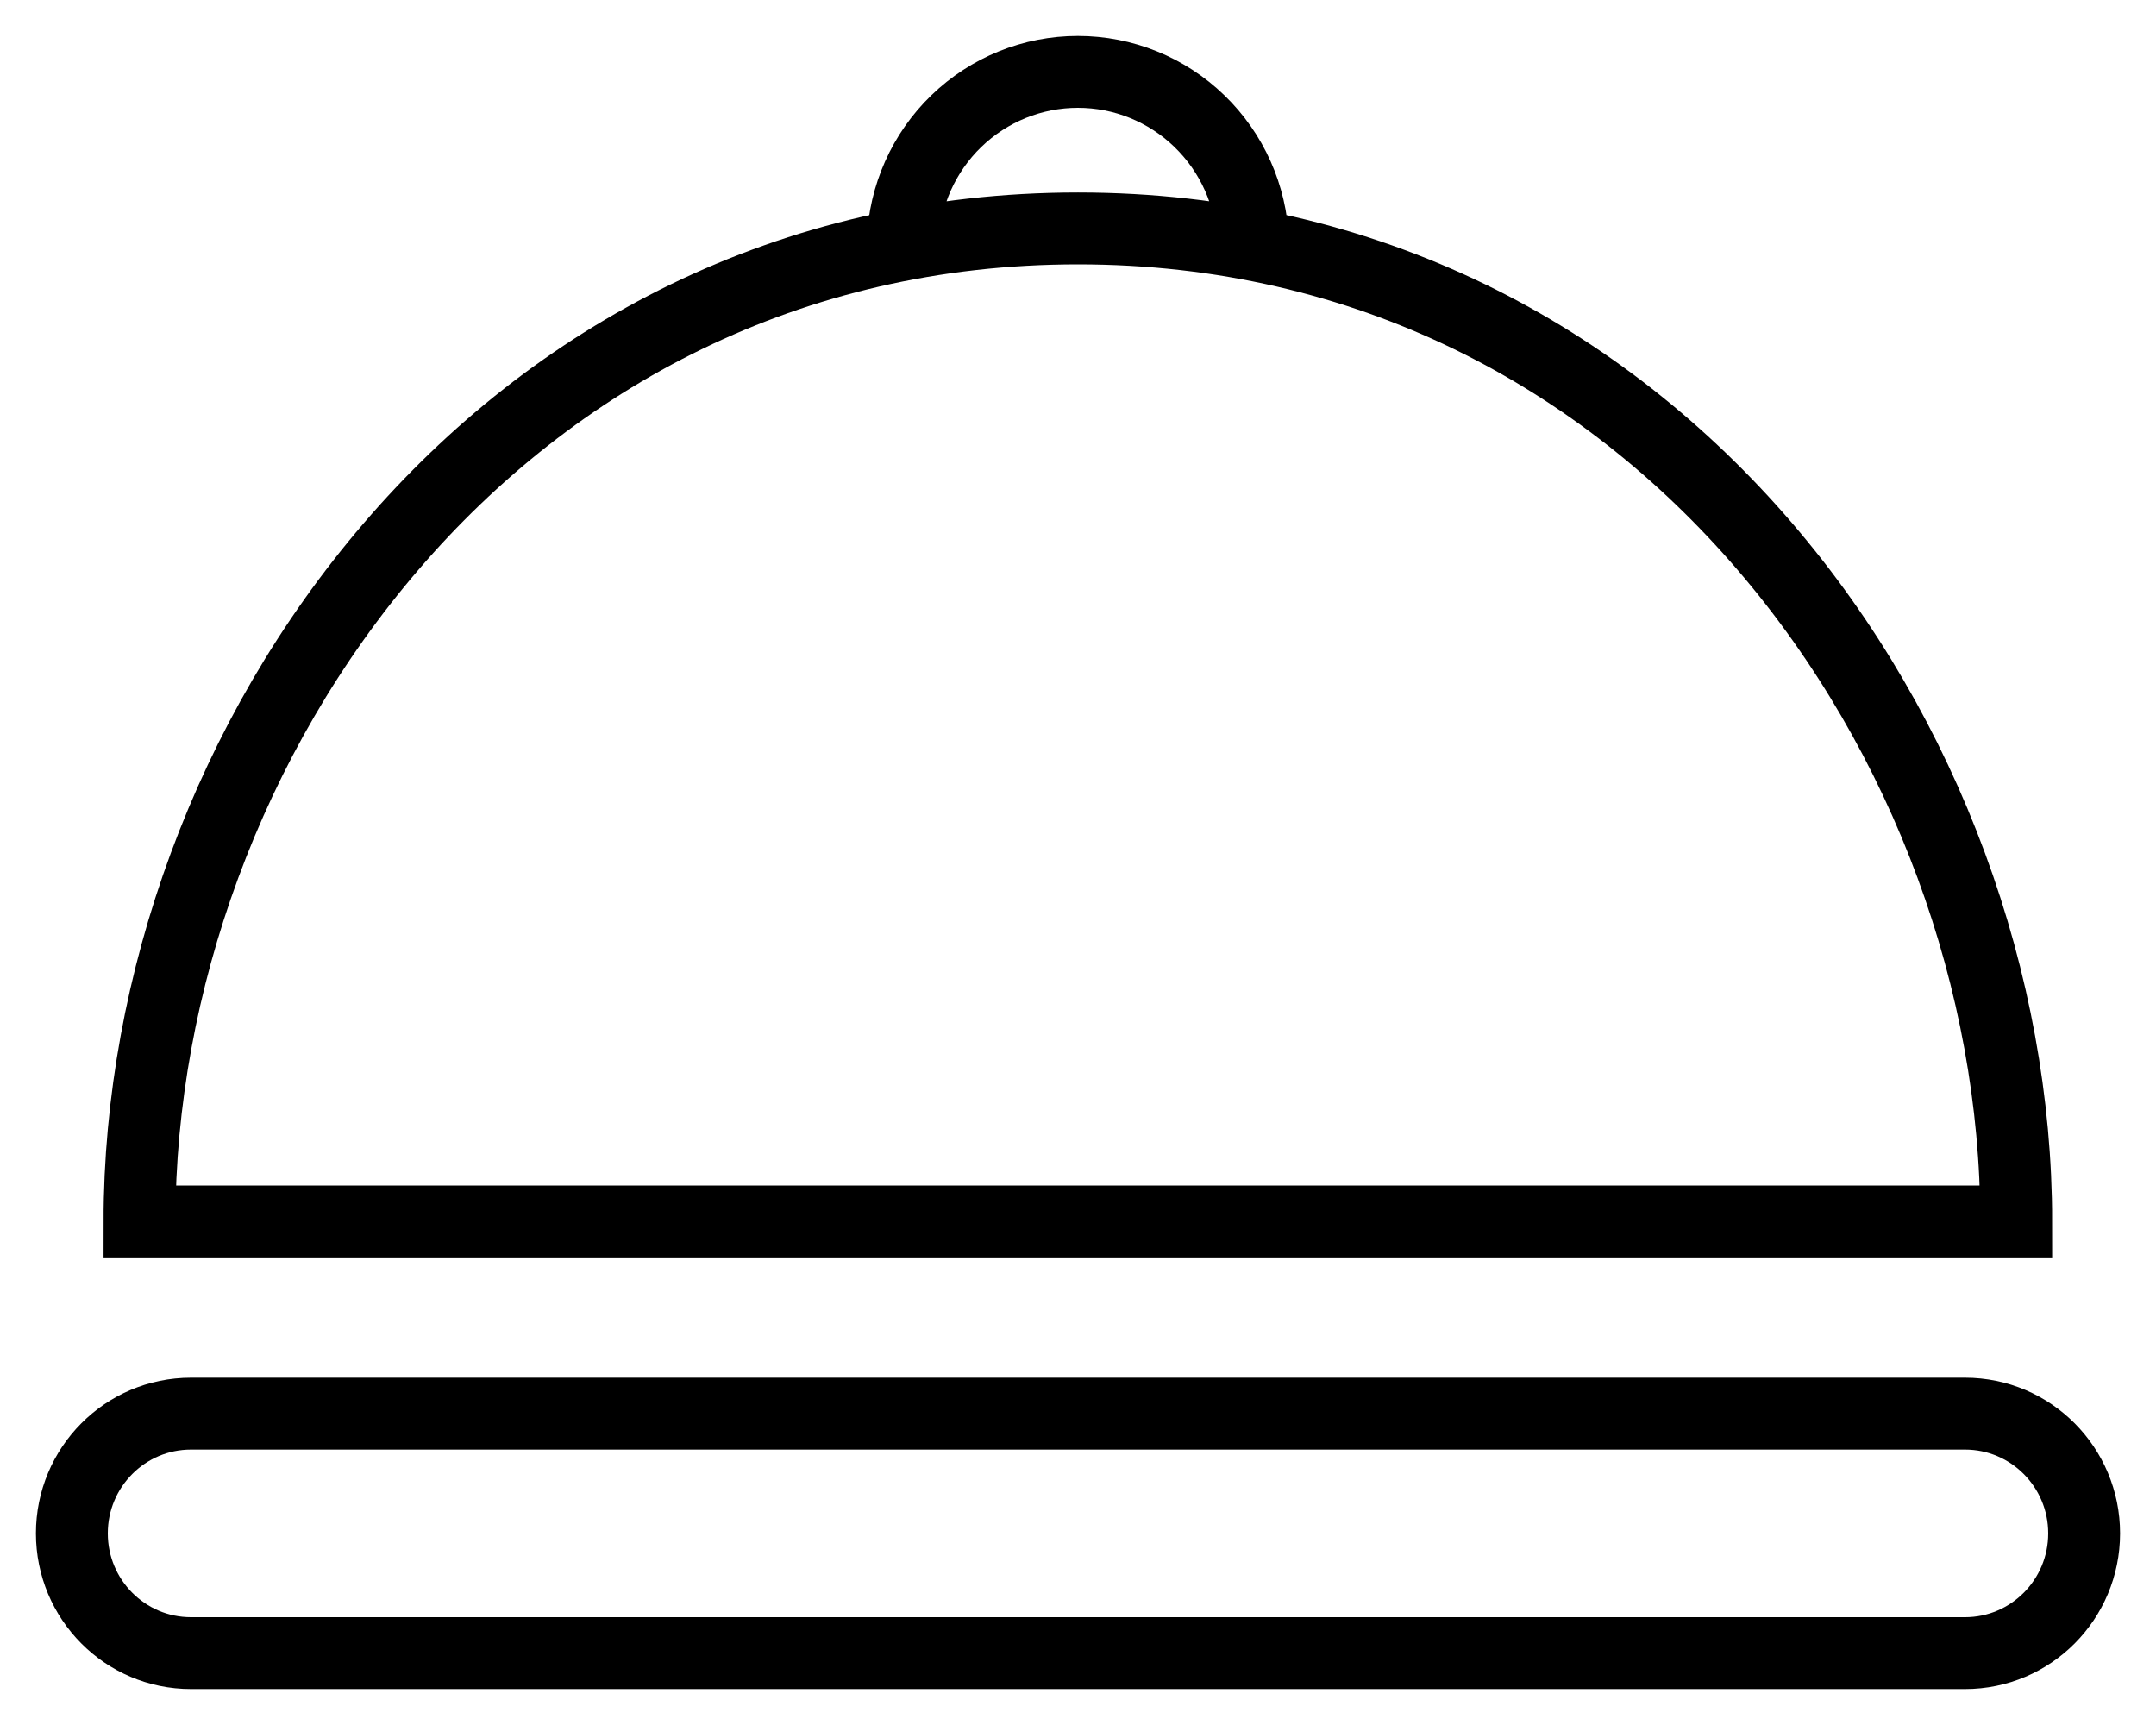 <svg width="30" height="24" viewBox="0 0 30 24" fill="none" xmlns="http://www.w3.org/2000/svg">
<path d="M12.561 3.357C12.586 2.723 12.853 2.124 13.307 1.685C13.762 1.245 14.368 1 14.998 1C15.629 1 16.235 1.245 16.689 1.685C17.143 2.124 17.411 2.723 17.435 3.357M2.657 19.668H27.343C28.258 19.668 29 20.414 29 21.334C29 22.254 28.258 23 27.343 23H2.657C1.742 23 1 22.254 1 21.334C1 20.414 1.742 19.668 2.657 19.668ZM28.055 16.994C28.055 10.371 23.076 3.178 15 3.178C6.924 3.178 1.941 10.374 1.941 16.994H28.055Z" stroke="black" stroke-miterlimit="10"/>
</svg>
